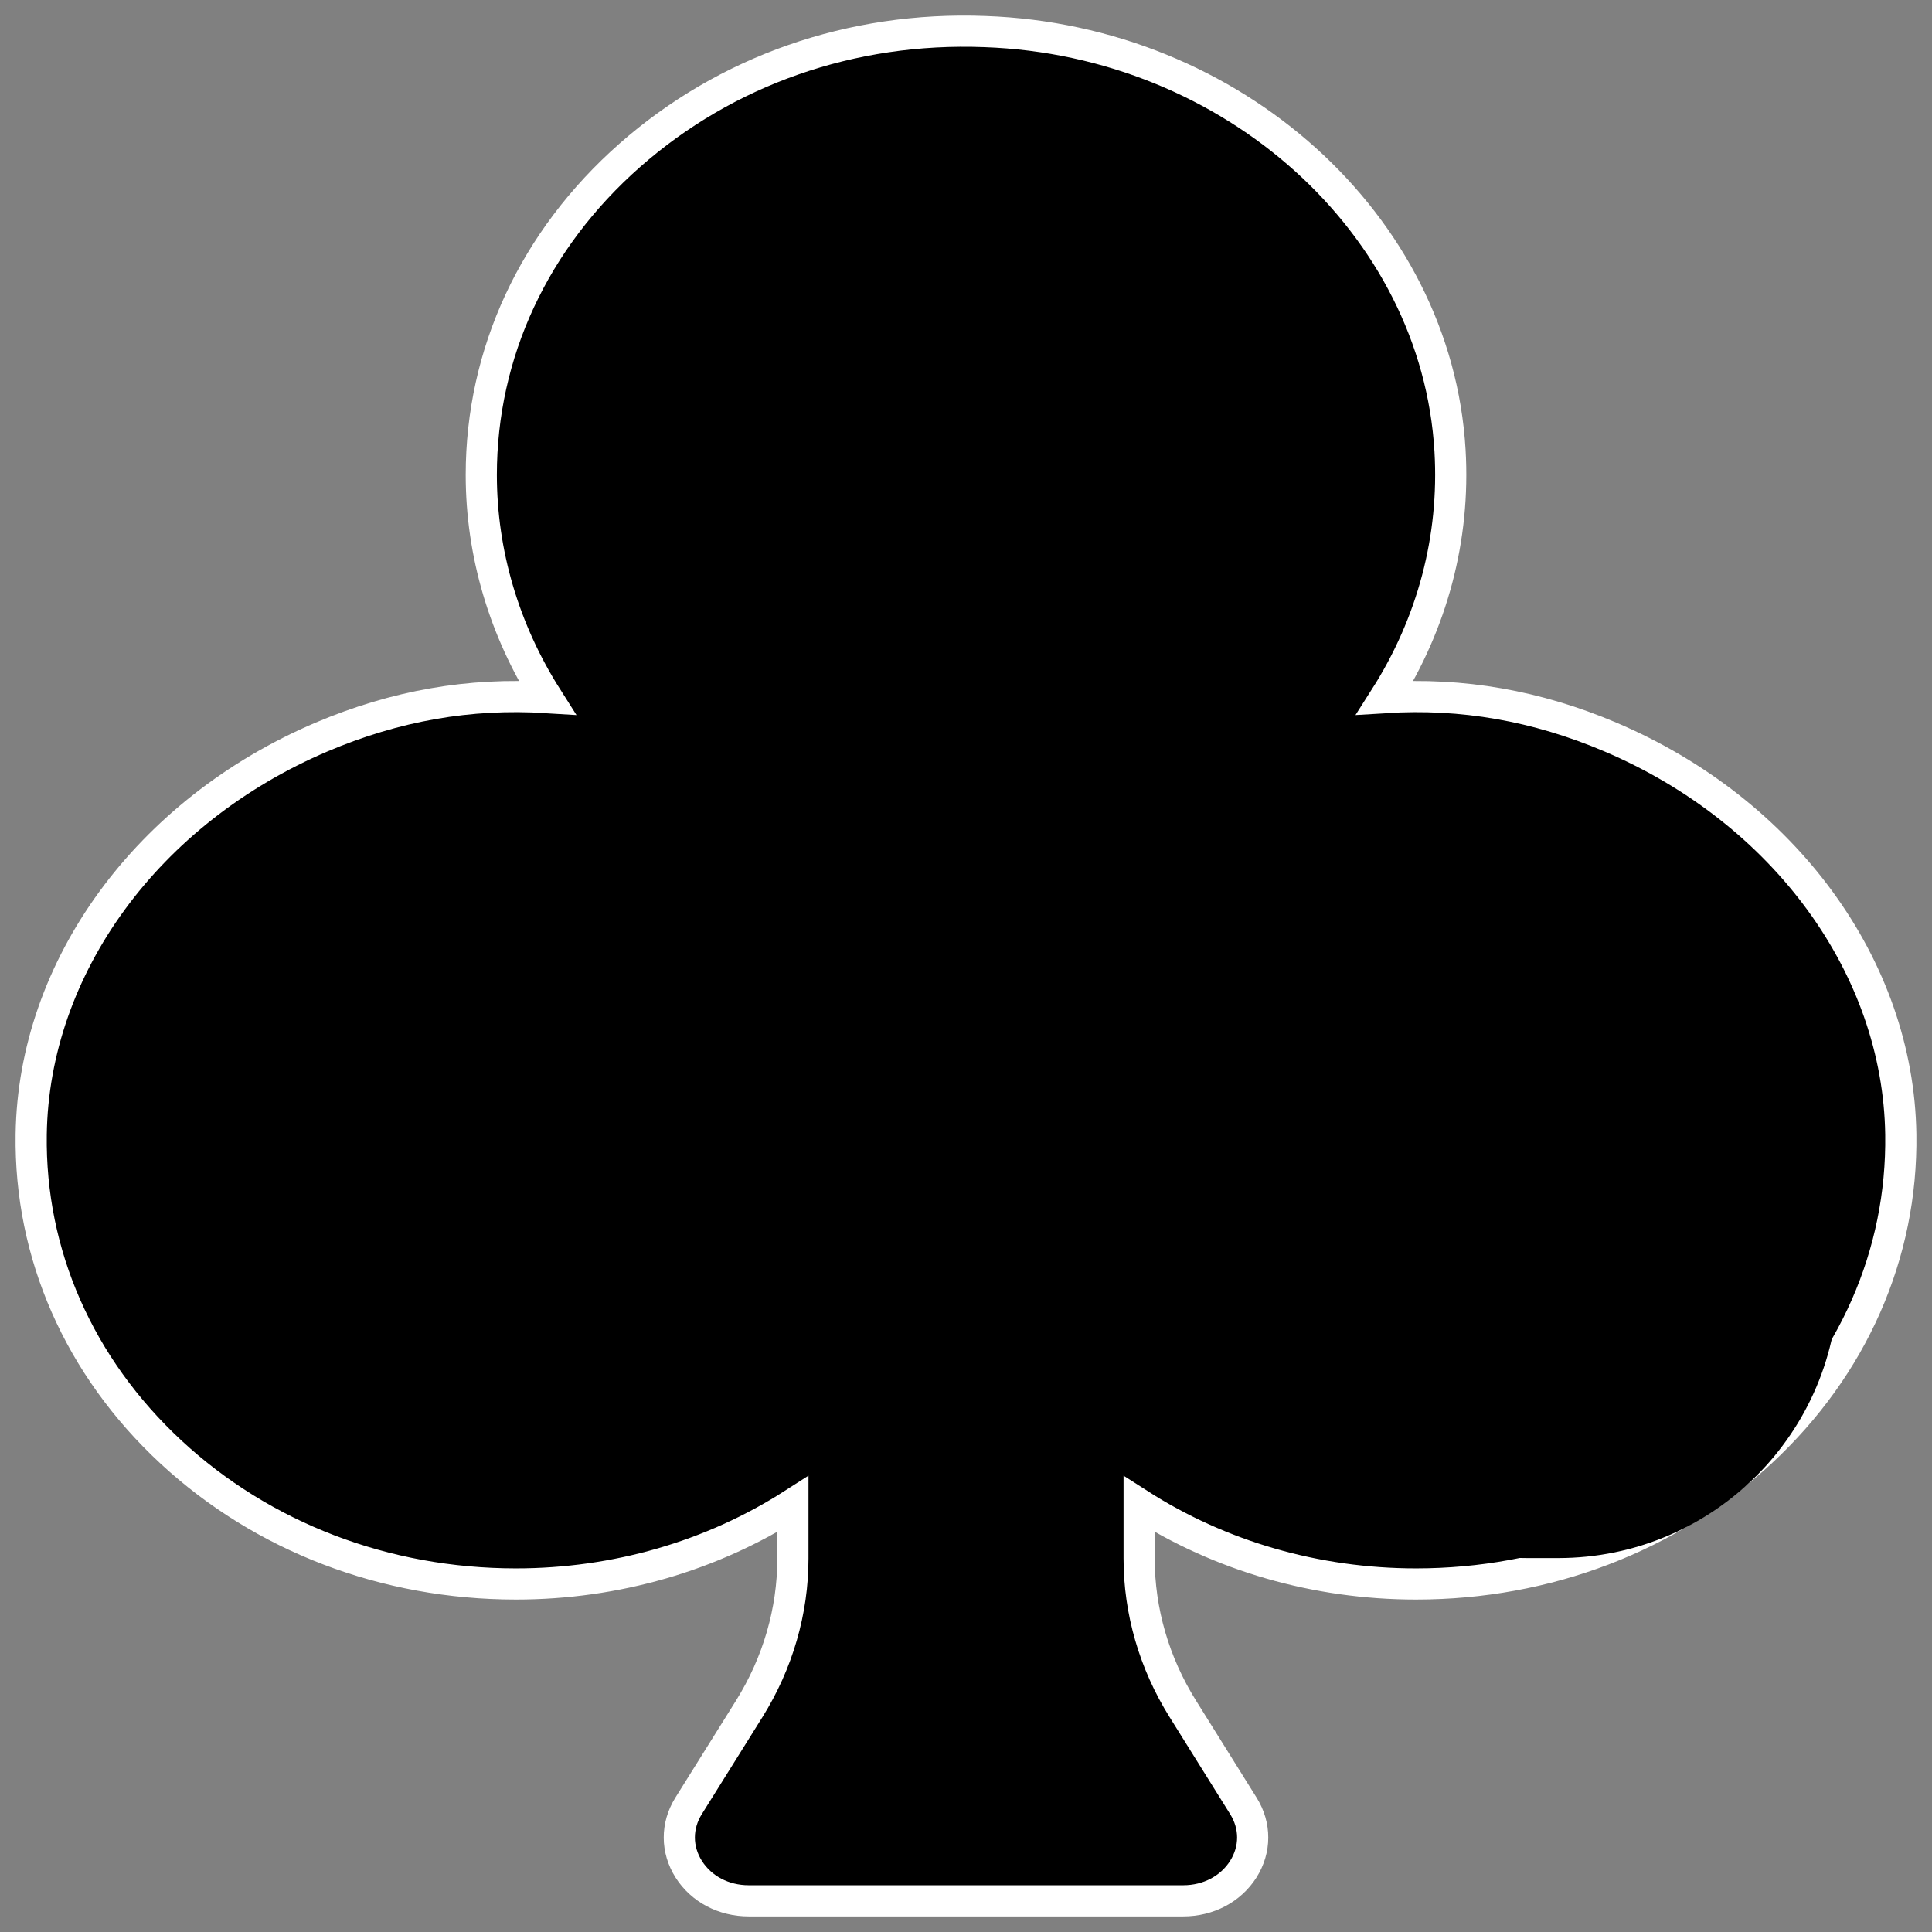 <svg width="62" height="62" viewBox="0 0 62 62" fill="none" xmlns="http://www.w3.org/2000/svg">
<rect x="0" y="0" width="62" height="62" fill="#808080" stroke="none"/>
<path d="M60.999 36.406C60.922 31.034 57.264 26.027 51.676 23.651C49.314 22.647 46.929 22.229 44.449 22.386C45.965 20.005 46.697 17.265 46.533 14.464C46.109 7.199 39.553 1.292 31.609 1.013C27.31 0.846 23.287 2.274 20.213 4.981C17.138 7.69 15.445 11.334 15.445 15.239C15.445 17.758 16.181 20.226 17.552 22.386C15.072 22.228 12.686 22.647 10.322 23.651C4.736 26.027 1.077 31.034 1.001 36.406C0.947 40.246 2.54 43.864 5.485 46.596C8.43 49.326 12.361 50.831 16.556 50.831C19.767 50.831 22.849 49.933 25.445 48.27V50.014C25.445 51.702 24.96 53.369 24.046 54.835L22.096 57.956C21.699 58.594 21.701 59.353 22.103 59.987C22.506 60.622 23.224 61 24.026 61H37.973C38.776 61 39.493 60.622 39.897 59.987C40.299 59.353 40.301 58.594 39.903 57.956L37.955 54.835C37.039 53.369 36.556 51.702 36.556 50.014V48.27C39.151 49.933 42.232 50.831 45.444 50.831C49.638 50.831 53.569 49.326 56.515 46.596C59.46 43.864 61.053 40.246 60.999 36.406ZM53.352 43.738C51.248 45.689 48.439 46.764 45.444 46.764C44.83 46.764 44.333 46.308 44.333 45.747C44.333 45.184 44.83 44.73 45.444 44.73C47.84 44.73 50.088 43.869 51.77 42.309C53.453 40.749 54.363 38.681 54.332 36.485C54.324 35.923 54.814 35.462 55.429 35.455H55.443C56.051 35.455 56.546 35.902 56.554 36.459C56.592 39.203 55.455 41.788 53.352 43.738Z" fill="black" stroke="white"/>
<rect x="40" y="32" width="19" height="18" rx="9" fill="black"/>
</svg>
